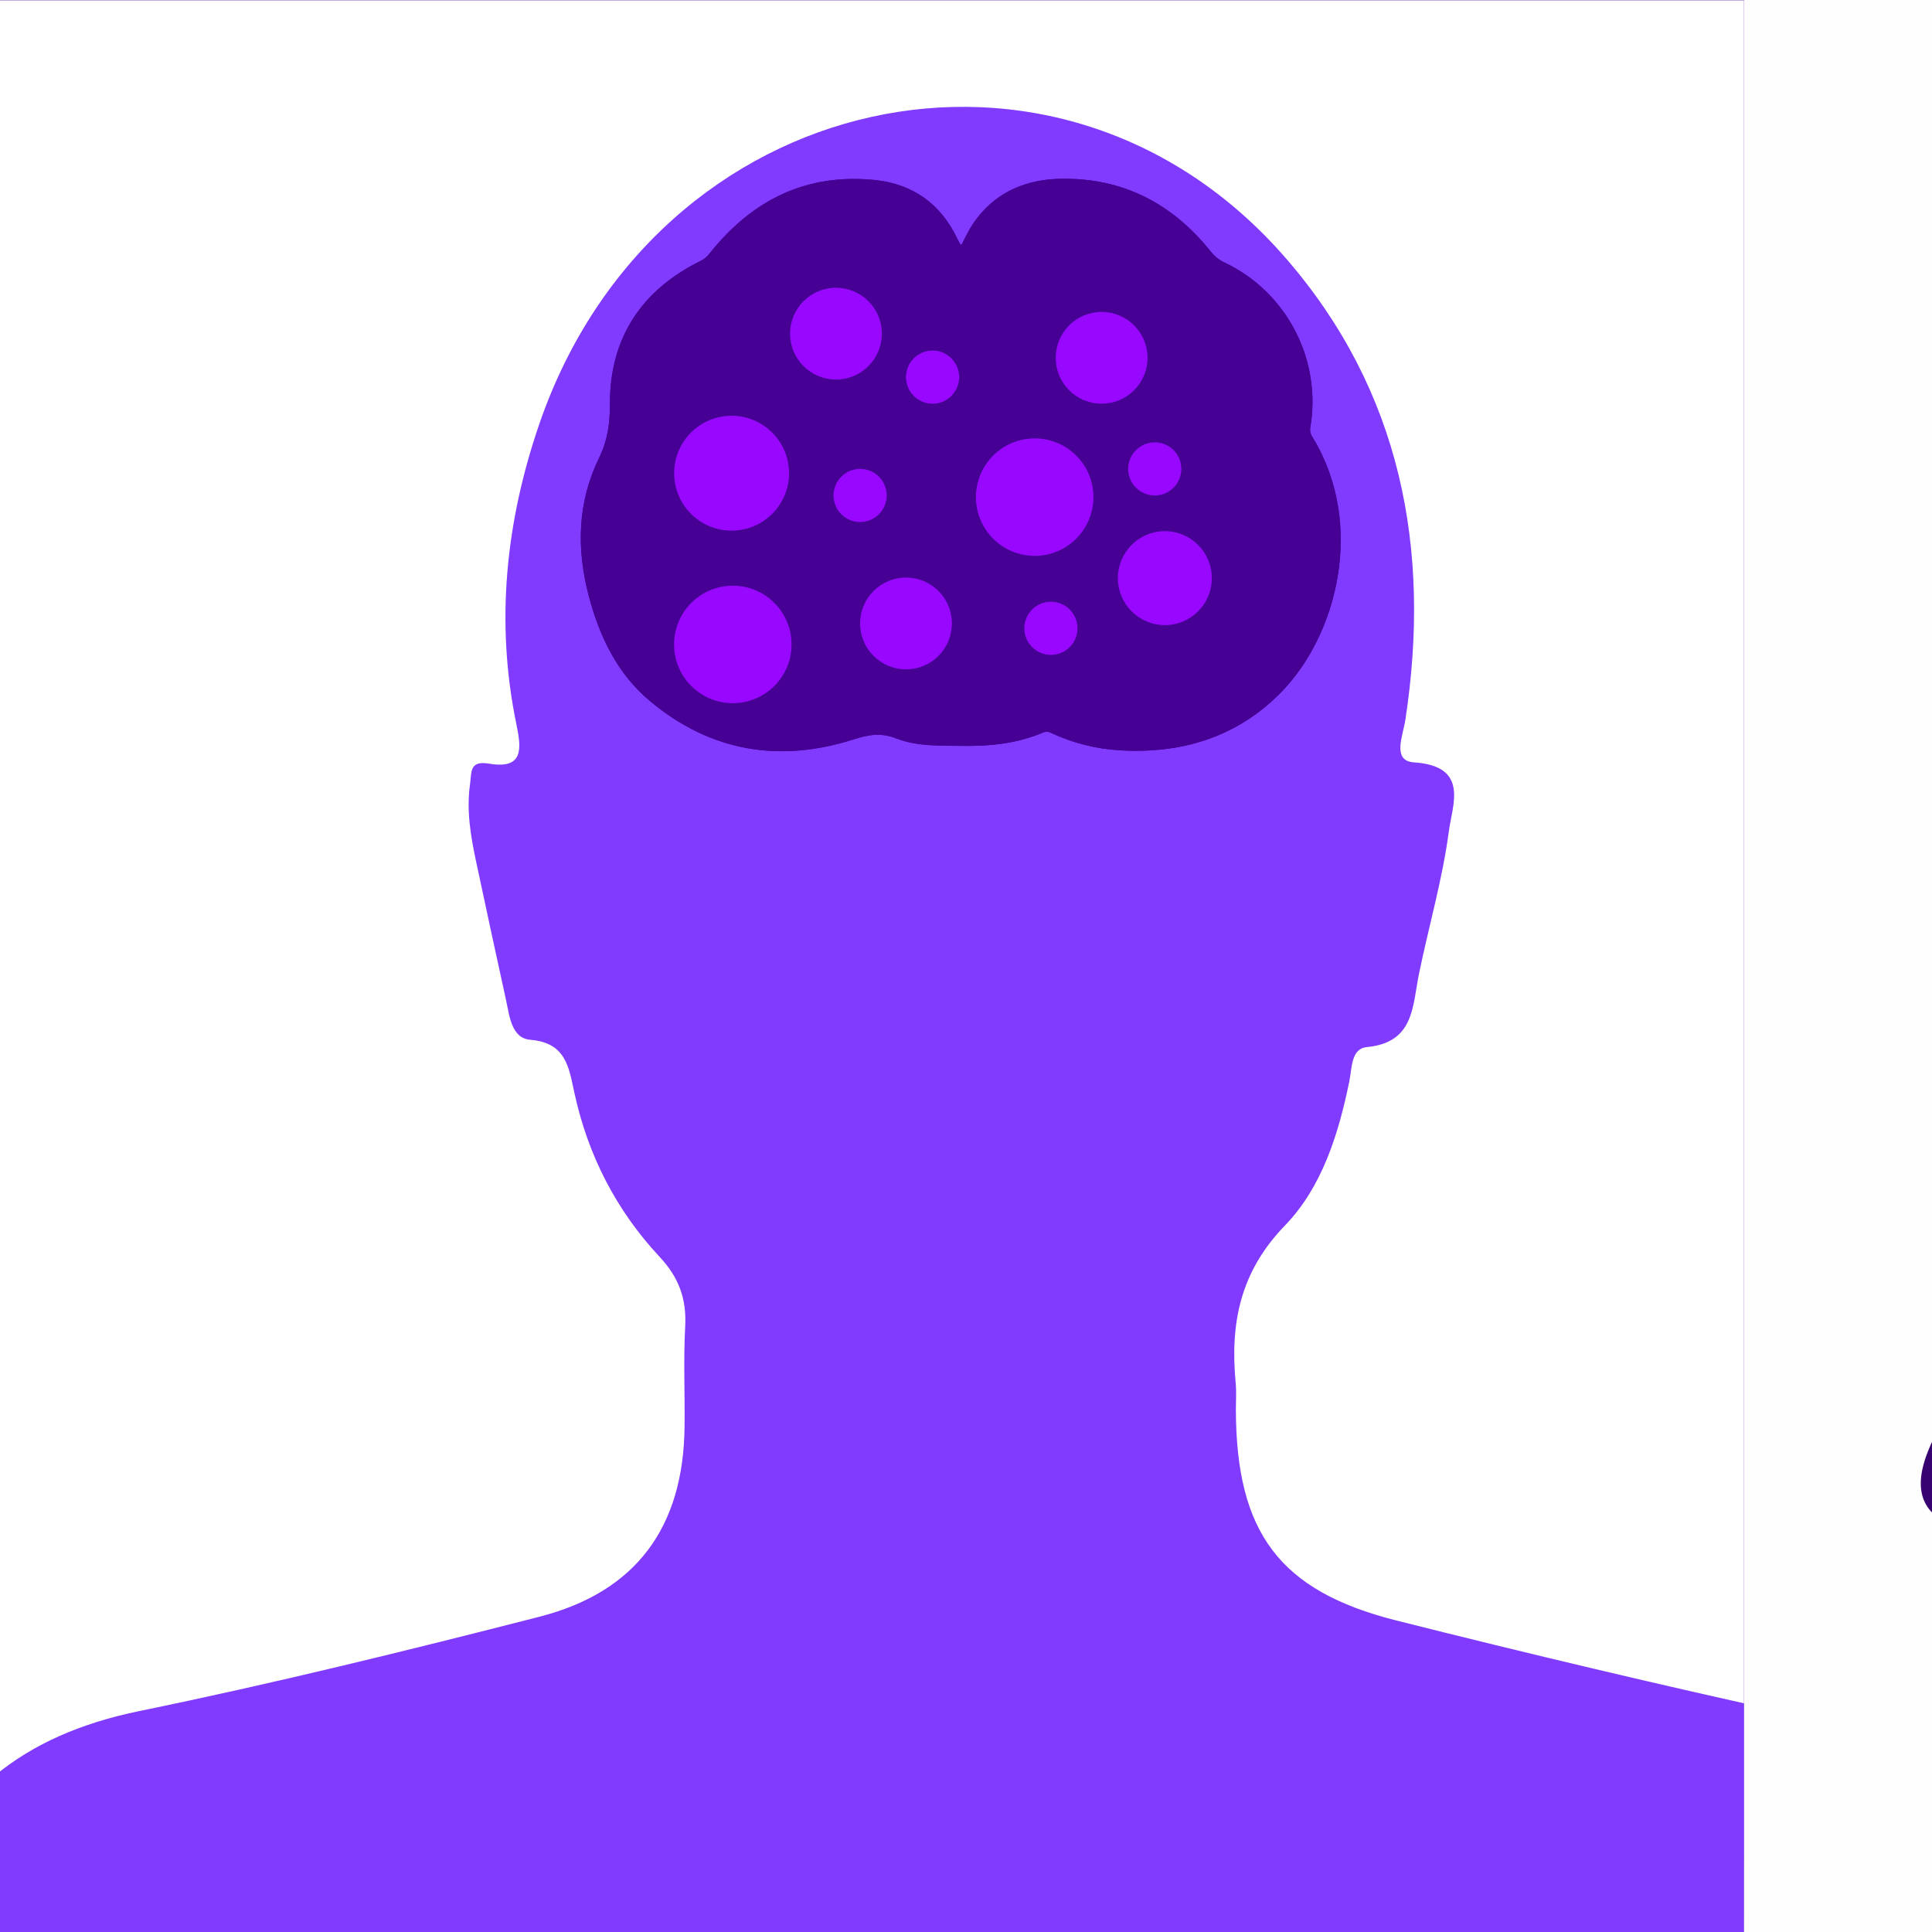 <?xml version="1.0" encoding="UTF-8"?><svg id="Layer_1" xmlns="http://www.w3.org/2000/svg" viewBox="0 0 800 800"><rect x="0" y="0" width="800" height="800" fill="#808080" stroke="none"/><defs><style>.cls-1{fill:#9808ff;}.cls-1,.cls-2,.cls-3,.cls-4,.cls-5,.cls-6{stroke-width:0px;}.cls-2{fill:#390271;}.cls-3{fill:#460093;}.cls-4{fill:#803bff;}.cls-5{fill:#fff;}.cls-6{fill:#fefefe;}</style></defs><rect class="cls-4" x="-2.18" y=".16" width="800" height="800"/><path class="cls-5" d="m57.76,708.5c55.53-11.4,110.65-24.97,165.58-39.04,40.19-10.3,59.65-37.18,60.12-78.56.16-13.88-.48-27.79.26-41.63.61-11.44-2.6-20.29-10.59-28.84-17.97-19.23-29.72-42.16-35.3-67.97-2.31-10.67-3.49-20.68-18.25-21.91-7.83-.65-8.6-9.87-10.08-16.61-4.18-19.07-8.32-38.16-12.37-57.26-2.23-10.5-4.04-21-2.51-31.88.72-5.07-.35-9.97,7.89-8.59,14.3,2.4,13.45-6.07,11.33-16.25-8.81-42.48-4.39-84.24,9.63-124.84C271.46,36.22,438.66-1.11,532.42,106.91c47.6,54.82,60.38,120.46,49.49,191.3-1.02,6.61-5.61,16.86,3.59,17.47,23.03,1.53,15.88,17.55,14.44,28.52-2.63,19.92-8.36,39.41-12.39,59.17-2.73,13.36-1.92,28.33-21.57,30.21-6.59.63-6.13,8.7-7.24,14.11-4.48,21.94-11.36,43.96-26.67,59.76-18.66,19.28-22.74,40.64-20.4,65.26.36,3.75.06,7.56.08,11.35.21,50.43,17.98,74.73,66.37,86.93,54.99,13.85,110.19,26.94,165.58,39.09,21.84,4.79,39.79,13.07,54.12,24.95V.16H-2.18v735.12c15.67-13,35.57-21.78,59.94-26.78Z"/><g id="xJBaEw.tif"><path class="cls-3" d="m398.19,101.31c-.35-.04-.52-.02-.54-.07-.45-.84-.91-1.68-1.33-2.54-6.85-14.28-18.32-22.5-33.86-24.13-28.43-2.97-50.96,8.18-68.5,30.23-1.09,1.37-2.21,2.43-3.82,3.22-24.62,12.15-37.68,31.96-37.6,59.44.02,8.05-.96,14.96-4.55,22.31-8.88,18.2-9.32,37.51-4.22,56.91,4.42,16.82,11.77,32.26,25.36,43.62,25.05,20.94,53.59,25.69,84.41,15.85,6.15-1.96,11.24-2.83,17.47-.41,8.84,3.44,18.4,2.99,27.83,3.12,11.37.16,22.37-1.01,32.89-5.46,1.16-.49,2.15-.55,3.33,0,9.09,4.29,18.69,6.71,28.69,7.3,25.43,1.49,48.19-5.35,66.35-23.65,23.71-23.89,35.31-70,13.49-105.83-.78-1.28-1.32-2.44-1.03-4.14,4.82-28.2-9.8-56.27-35.69-68.46-2.43-1.14-4.14-2.72-5.78-4.76-15.8-19.69-36.23-30.21-61.64-29.83-13.92.21-26.14,4.93-34.98,16.43-2.59,3.37-4.46,7.16-6.29,10.86Z"/><path class="cls-3" d="m398.19,101.31c1.82-3.71,3.7-7.49,6.29-10.86,8.84-11.5,21.06-16.23,34.98-16.43,25.41-.38,45.83,10.14,61.64,29.83,1.64,2.04,3.35,3.62,5.78,4.76,25.89,12.19,40.51,40.27,35.69,68.46-.29,1.7.25,2.86,1.03,4.14,21.82,35.84,10.22,81.95-13.49,105.83-18.16,18.3-40.92,25.14-66.35,23.65-10-.59-19.61-3.01-28.69-7.3-1.18-.56-2.17-.49-3.33,0-10.53,4.45-21.52,5.62-32.89,5.46-9.44-.13-18.99.32-27.83-3.12-6.24-2.43-11.33-1.56-17.47.41-30.82,9.84-59.36,5.09-84.41-15.85-13.59-11.36-20.94-26.8-25.36-43.62-5.1-19.4-4.66-38.71,4.22-56.91,3.59-7.36,4.57-14.26,4.55-22.31-.08-27.48,12.99-47.29,37.6-59.44,1.61-.79,2.73-1.85,3.82-3.22,17.54-22.05,40.07-33.21,68.5-30.23,15.55,1.63,27.01,9.85,33.86,24.13.41.86.87,1.7,1.33,2.54.03.05.2.03.54.07Zm-136.28,162.27c.1.3.2.59.3.89.06.4,0,.87.19,1.19,6.36,10.63,14.7,19.28,25.56,25.38,6.56,3.68,13.59,6.14,20.92,7.75,1.8.4,3.57.65,2.2-2.4-1.8-4-3.21-8.45-2.71-12.69.67-5.79-.27-10.27-5.11-13.88-1.76-1.31-1.42-3.6.05-5.15,1.65-1.74,3.72-1.28,5.06.37,3.59,4.42,8.21,6.53,13.77,6.92,1.85.13,3.05,1.18,3.17,3,.13,1.91-.94,3.24-2.79,3.8-1.37.41-2.73.18-4.09-.24-2.14-.66-3.15.6-3.08,2.41.25,6.1,1.15,12.09,4.38,17.46.7,1.17,1.6,1.83,3.08,1.89,12.72.53,24.84-1.82,36.13-7.77,2.12-1.11,3.7-1.31,5.91-.28,7.88,3.68,16.13,5.99,24.94,6.08,2.42.03,3.12-.72,3.08-3.09-.13-8.44-.07-16.88-.08-25.32,0-1.1,0-2.19,0-3.66-2.09,1.65-3.61,2.97-5.24,4.12-6.87,4.83-14.51,7.39-22.89,8.23-2.75.27-4.43-.21-5.1-2.84-.54-2.14,1.45-4.15,4.42-4.32,6.9-.39,13.25-2.53,18.8-6.47,5.9-4.18,10.3-9.32,10.09-17.42-.32-12.28-.16-24.57-.06-36.85.02-2.52-.83-3.21-3.19-2.78-9.64,1.78-18.17-.51-25.41-7.19-1.21-1.12-1.75-1.59-2.4.59-2.86,9.55-7.95,17.61-16.19,23.51-2.66,1.9-4.31,1.99-5.95-.26-1.74-2.39-.22-4.05,1.58-5.31,7.23-5.08,11.35-12.24,14.01-20.44.58-1.78.19-2.55-1.82-2.57-10.87-.08-17.53-6.05-21.57-15.6-.29-.68-.46-1.58-.98-1.97-3.72-2.75-7.51-5.39-11.28-8.07-.08-.13-.11-.27-.07-.42,0-.72-.43-.88-1.04-.82-8.34-10.01-11.37-21.51-9.61-34.33.14-1-.09-1.68-.81-2.23-5.04-3.82-8.78-8.66-11.36-14.41-.41-.91-.82-1.29-1.92-.8-9.92,4.45-17.71,11.35-23.66,20.4-.41.63-.92,1.63.39,1.55,2.99-.16,5.86,1.36,8.87.55,2.3,2.77,7.07,3.5,9.7,1.56,1.19-.88,2.5-1.62,3.78-2.37,2.12-1.22,3.87-.35,4.86,1.48.94,1.73.54,3.53-1.33,4.71-.99.62-2.07,1.14-2.93,1.91-2.78,2.46-4.73,5.36-5.09,9.25-.22,2.33-1.49,4.03-4.23,3.71-2.59-.3-2.83-2.18-2.74-4.24.04-.96-.21-2.12.24-2.83,2.1-3.31-.23-4.13-2.61-4.96-1.5-.52-3.02-1.08-4.67-.78-1.92-.94-4-.37-5.99-.63-2.26-.29-3.17.74-3.79,2.82-1.38,4.63-2.36,9.32-2.6,14.12-.57,11.06,1.53,21.1,11.53,27.82,1.11-.09.93-.71.59-1.41-.1-.1-.15-.23-.14-.38,1.29-.26,1.44-1.47,1.9-2.38,3.27-6.5,7.59-12.05,13.89-15.93,2.28-1.41,5-1.43,5.97.36,1.24,2.3.37,4.17-1.71,5.44-8.94,5.48-13.14,13.72-14.7,23.85-2.02,13.07,4.97,25.42,17.74,29.07,3.52,1,3.77.98,3.59-2.6-.35-6.88.5-13.61,4.67-19.17,2.64-3.51,3.77-6.43,1.52-10.48-1.12-2.02-.3-4.11,2.1-4.85,2.31-.71,3.95.21,4.55,2.68.86,3.48,2.88,6.15,5.82,8.12,1.06.71,2.22,1.24,3.16,2.15,1.38,1.33,1.59,2.76.53,4.3-1.02,1.48-2.46,1.96-4.18,1.29-.79-.31-1.66-.6-2.28-1.14-2.45-2.13-3.8-.84-5.17,1.35-7.47,11.91-4.29,30.44,13.18,37.46,13.06,5.25,25.24,2.41,36.77-4.99,2.97-1.9,3.75-3.86,2.2-6.99-.5-1-.56-2.26-.65-3.42-.15-2.02.01-3.98,2.61-4.35,2.72-.39,3.99,1.23,4.35,3.59.27,1.71.76,3.31,1.42,4.89,1.37,3.27,3.77,5.61,6.63,7.61,2.11,1.47,2.44,3.72,1.06,5.61-1.43,1.97-3.54,1.55-5.38.12-.84-.65-1.81-1.18-2.54-1.94-1.56-1.61-2.82-1.55-4.66-.16-5.68,4.29-12.05,7.03-19.04,8.66-17.27,4.02-35-3.12-43.4-17.63-.72-1.24-1.53-1.74-2.96-1.95-4.34-.63-8.58-1.78-12.39-4.03-1.96-1.16-2.94-.61-4.12,1.11-4.61,6.73-5.63,14.09-4.11,21.91.44,2.29,1.29,4.5,2.01,6.73.71,2.21.04,3.94-2.07,4.67-1.88.65-3.75-.07-4.49-2.01-4.7-12.34-4.85-24.36,3.05-35.62,2.38-3.4,2.49-3.32-1.38-4.86.06-.97-.17-1.79-.72-2.67-4.16-6.65-5.65-13.94-4.84-21.69.18-1.71-.09-2.73-1.61-3.67-3.63-2.27-6.83-5.13-9.33-8.61-1.27-1.77-1.7-1.21-2.49.28-4.2,7.89-6.8,16.27-7.67,25.16-.21,2.13-.98,4.3-.06,6.67,2.22-1.37,4.7-1.76,6.57-3.4,1.28.59,2.46-.04,3.7-.21,2.17-.3,4.48-.33,4.98,2.49.47,2.67-.9,4.02-3.62,4.5-2.16.38-4.66.41-6.04,2.7-4.16.35-5.93,2.41-5.23,6.35.63,3.56,1.2,7.16,2.19,10.64,1.85,6.52,3.83,13.02,7.63,18.76l-.04-.1Zm214.91-93.61c-.34.4-.67.79-1.01,1.19-2.31.72-3.5,2.99-5.6,4.02-3.44,1.69-5.79,4.15-7.47,7.81-3.01,6.55-7.97,11.13-15.37,12.83-2.35.54-5.91-1.02-6.85,1.62-.82,2.3,1.46,4.94,2.35,7.44.11.3.29.57.43.86,2.66,5.61,6.63,10.11,11.54,13.88,1.86,1.43,2.89,3.39.94,5.47-1.67,1.79-3.34,1.4-5.32-.08-7.69-5.73-13.03-13.06-16.04-22.14-1.12-3.39-1.15-3.36-4.02-.99-6.92,5.73-14.9,7.63-23.66,6.17-2.5-.42-3.2.17-3.18,2.65.09,13.89.06,27.79.04,41.68,0,1.43.41,2.59,1.2,3.85,5.06,8.14,12.58,12.51,21.71,14.49,2.28.49,4.6.78,6.89,1.22,2.2.42,3.04,2.06,2.73,4.01-.32,2.05-1.93,3.15-3.99,2.91-9.56-1.13-18.56-3.77-26.12-10.09-.55-.46-1-1.37-1.82-1.03-1.01.43-.56,1.51-.56,2.29-.02,8.44.1,16.89-.04,25.33-.04,2.55.92,3.03,3.2,2.94,8.77-.33,17.03-2.53,24.86-6.42,1.49-.74,2.76-.74,4.22.07,11.39,6.33,23.65,8.82,36.6,8.34,1.54-.06,2.54-.49,3.38-1.87,2.62-4.29,4.06-8.88,4.22-13.9.05-1.67.93-3.35,0-5.01-1.33-2.36-3.2-.43-4.81-.56-2.24-.18-4.48-.63-4.74-3.32-.25-2.51,1.53-3.6,3.79-3.8,5.26-.46,9.56-2.61,12.97-6.7,1.37-1.64,3.38-2.25,5.08-.59,1.78,1.74,1.65,3.85-.09,5.69-1.25,1.32-2.52,2.63-3.88,3.82-1.08.95-1.53,2.03-1.27,3.4,1.24,6.39-.28,12.45-2.15,18.48-.27.88-1.37,1.81-.7,2.61.72.86,2.02.39,3.04.15,14.1-3.32,26.63-9.53,36.58-20.29,4.91-5.32,9.11-11.18,11.91-17.93,3.56-7.74,6.26-15.75,7.57-24.19q.92-5.89-4.5-8.67c-2.33-1.33-4.79-2.23-7.48-2.62-2.15-.31-2.96-1.83-2.7-3.98.25-2.08,1.44-2.81,3.45-2.98,1.83-.16,3.5,1.14,5.33.37,1.92,1.72,4.42,2.2,6.93,3.5-.18-11.69-2.98-22.26-8.24-32.22-.74-1.4-1.29-1.33-2.18-.08-2.52,3.51-5.74,6.34-9.34,8.64-1.66,1.07-1.89,2.14-1.74,3.92.68,8.08-.77,15.68-5.58,22.42-.86,1.94-4.18,3.02-1.86,6.04,8.39,10.9,7.99,22.87,4.03,35.19-.69,2.14-2.15,3.98-4.75,3.16-2.69-.85-3.06-2.98-2.09-5.45.31-.79.56-1.61.81-2.43,2.75-9.14,2.23-17.84-3.34-25.93-.93-1.35-1.49-1.88-3.25-.95-4.25,2.23-8.74,3.99-13.61,4.33-1.32.09-1.76.92-2.36,1.82-3.25,4.91-6.93,9.47-12.06,12.51-15.84,9.4-31.59,8.01-46.86-1.21-4-2.42-7.14-5.13-10.83-.09-.06.08-.18.11-.27.17-1.85,1.2-3.87,1.41-5.12-.48-1.19-1.8-.98-3.78,1.07-5.3,4.54-3.37,7.62-7.62,8.2-13.5.2-2,1.87-3.01,3.99-2.86,2.15.15,2.94,1.48,2.9,3.46-.03,1.27-.03,2.53-.41,3.8-1.61,5.38-1.58,5.39,3.37,8.36.73.44,1.43.93,2.17,1.36,12.31,7.22,28.9,7.47,40.63-1.55,9.54-7.34,12.07-22.99,6.46-31.7-2.52-3.91-2.36-4.01-6.56-2.29-.3.12-.59.24-.9.34-2.16.69-3.98.51-5.12-1.81-1.15-2.33.5-3.63,1.99-4.4,4.2-2.17,6.56-5.63,7.97-9.94.72-2.22,2.43-2.6,4.37-2.01,1.89.57,2.76,2.01,2.24,3.99-.43,1.64-.92,3.29-1.59,4.84-.37.85-.64,1.32.09,2.21,5.72,7.01,8.25,15.06,7.47,24.11-.18,2.13.39,2.83,2.73,2.25,10.97-2.72,18.97-12.42,19-23.99.03-12.26-4.34-22.47-15.11-29.27-2.08-1.31-3.01-3.24-1.63-5.44,1.44-2.29,3.52-1.91,5.57-.64,5.66,3.52,9.99,8.25,13.19,14.08.95,1.73,1.21,3.85,2.89,5.17-.02,1.34.63,1.1,1.35.54,3.3-2.58,6.25-5.48,7.96-9.4,3.79-8.7,3.51-17.71,1.43-26.65-2.23-9.62-.67-8.31-10.78-7.84-2.61.39-5.5.43-7.45,2.3-1.82,1.74.37,3.98.18,6.07-.2,2.17.14,4.5-2.88,4.78-2.89.27-3.87-1.62-4.23-4.1-.63-4.37-2.86-7.78-6.63-10.02-2.3-1.37-3.79-2.87-2.39-5.62,1.12-2.2,3.49-2.81,5.91-.49,3.85,3.71,7.47,3.26,11.51.91.36-.21.74-.4,1.11-.59,3.1-.35,6.2-.7,9.67-1.1-6.13-9.88-14.15-16.92-24.23-21.68-1.69-.8-1.95.29-2.46,1.38-2.39,5.09-5.72,9.52-10.12,13-1.47,1.16-1.82,2.17-1.63,3.99,1.05,10.37-.52,20.18-6.57,28.97-1.19,1.72-3.08,2.91-3.74,5.02,0,0,.08-.06.08-.06Zm-71.22-55.16c0,.43-.7,1.66.53.93,4.88-2.89,10.21-3.77,15.69-3.4,3.12.21,4.47-1.02,5.52-3.74,2.1-5.45,6.16-9.02,11.59-11.17,2.38-.94,4.14-.26,4.95,1.93.79,2.15.03,3.82-2.43,4.73-3.06,1.14-5.44,3.23-7.21,6.06-1.33,2.13-.99,3.19,1.51,3.78,3.52.84,6.89,2.14,10.04,3.98,1.94,1.13,2.33,2.77,1.33,4.61-1.01,1.85-2.65,2.33-4.63,1.44-1.26-.57-2.55-1.1-3.84-1.6-9.59-3.73-19.28-4.54-28.97-.56-2.66,1.09-5.81,2.23-5.93,5.89-.3,9.28-.34,18.56-.72,27.83-.12,2.93,1.09,2.92,3.14,2.19,4.18-1.5,8.54-2.36,12.88-1.64,3.89.65,7,.91,8.99-3.43.86-1.88,3.24-1.76,4.86-.85,1.64.92,2.29,3.03,1.16,4.47-3.03,3.89-3.74,8.2-3.55,12.92.08,1.92-1.31,3.11-3.25,3.3-1.9.19-3.03-1.01-3.56-2.62-.43-1.3-.65-2.72-.65-4.08,0-1.65-.71-2.03-2.24-2.35-5.26-1.13-10.14.09-14.98,1.93-1.57.6-2.29,1.57-2.27,3.37.08,9.62.07,19.24.02,28.85,0,1.85.44,2.79,2.5,3.3,9.42,2.33,18.92-1.42,24.87-10.33,1.54-2.31,2.73-3.39,5.85-2.3,4.98,1.74,9.95,1.38,14.57-1.97,7.36-5.34,10.44-19.68,6.16-29.3-2.23-5.01-6.01-8.43-10.34-11.48-1.97-1.38-2.36-3.32-.94-5.29,1.25-1.74,2.94-1.88,4.77-.7,9.65,6.18,14.99,14.88,15.53,26.41.04.81-.43,1.94.45,2.35,1.1.51,1.63-.74,2.28-1.34,8.12-7.54,11.55-16.94,10.7-27.9-.58-7.59-2.74-14.64-7.78-20.57-1.63-1.92-3.27-3.44-5.9-1.34-1.71,1.36-3.48.98-4.72-.78-1.22-1.72-1.04-3.42.68-4.8,2.7-2.17,4.72-4.66,4.14-8.43.47-2.35,1.9-3.64,4.29-3.26,2.43.39,3.25,2.17,3.02,4.49-.08.85-.03,1.75-.3,2.53-.58,1.67-.09,2.73,1.25,3.86,2.78,2.35,5.09,5.16,6.83,8.39,1.13,2.1,2.2,4.22,3.37,6.49,3.69-3.32,6.17-7.08,8.03-11.34.79-1.81.58-3.16-.68-4.66-14.59-17.4-32.98-26.33-55.89-24.72-9.78.69-18.19,4.57-23.93,12.93-3.52,5.12-6.17,10.65-6.78,16.97Zm-16.4-.2c.26.18.5.42.79.54.9.36.48-.33.42-.61-2.53-11.88-8.93-24.58-24.04-28.39-23.35-5.88-49.25,5.54-63.37,24.32-.62.82-.95,1.59-.55,2.64,1.63,4.23,3.85,8.06,7.16,11.23,1.28,1.23,1.79.96,2.4-.63,1.61-4.24,3.95-8.12,7.3-11.15,2.49-2.26,3.89-4.38,2.85-7.9-.67-2.28.33-4.33,2.95-4.79,2.43-.43,3.82.9,4.29,3.25-.36,3.26.98,5.85,3.42,7.83,1.86,1.51,3.17,3.19,1.52,5.39-1.64,2.2-3.85,2.08-5.84.31-1.7-1.51-2.55-.68-3.82.74-4.94,5.51-7.5,11.86-8.5,19.21-1.62,11.89,1.61,21.87,10.2,30.17.67.65,1.32,1.88,2.23,1.57,1.26-.43.58-1.87.65-2.85.85-11.3,5.92-20.03,15.59-26.04,1.89-1.17,3.52-.8,4.83.76,1.45,1.72.75,3.43-.54,4.89-.55.62-1.35,1.03-2.05,1.51-7.81,5.36-11.32,12.89-10.75,22.21.68,11.22,7.88,24.59,23.87,19.1,1.91-.66,2.8,0,3.85,1.57,6.13,9.14,14.3,13.74,25.63,11.35,2.21-.47,3.1-1.4,3.09-3.61-.05-9.3-.08-18.59.01-27.89.02-2.04-.8-3.09-2.56-3.9-4.27-1.95-8.73-2.67-13.37-2.48-4.04.17-4.47.62-4.58,4.7-.09,3.21-1.46,5.04-3.78,4.83-3.02-.27-3.45-2.42-3.25-4.87.29-3.51-.16-6.89-2.36-9.72-1.55-1.99-2.5-3.88-.4-5.88,1.67-1.59,4.42-.87,6.1,2,1.43,2.44,3.31,2.84,5.63,2.41,5.39-1,10.6-.15,15.73,1.37,2.32.69,2.92.07,2.83-2.29-.32-8.95-.46-17.91-.72-26.87-.06-2.25-.98-3.91-2.99-5.27-4.05-2.75-8.61-3.69-13.27-4.03-7.69-.56-15.06.98-22,4.39-1.6.79-3.07.89-4.47-.28-1.27-1.07-1.04-2.56-.73-3.88.38-1.62,1.99-2.12,3.3-2.76,2.79-1.34,5.7-2.38,8.75-2.96,1.74-.33,1.91-1.04,1.21-2.64-1.51-3.45-4.03-5.82-7.43-7.09-2.43-.91-3.32-2.49-2.57-4.67.83-2.42,2.72-2.9,5.19-1.99,6.06,2.23,9.68,6.72,12.1,12.44.38.91.35,2.44,1.8,2.29,6.28-.64,12.19,1.32,18.23,2.39Z"/><path class="cls-3" d="m319.59,170.61c3.77,2.68,7.56,5.32,11.28,8.07.53.39.7,1.29.98,1.97,4.04,9.56,10.7,15.53,21.57,15.6,2.01.01,2.4.79,1.82,2.57-2.66,8.2-6.77,15.36-14.01,20.44-1.8,1.26-3.32,2.92-1.58,5.31,1.64,2.26,3.3,2.17,5.95.26,8.24-5.9,13.33-13.97,16.19-23.51.65-2.18,1.19-1.71,2.4-.59,7.25,6.68,15.78,8.97,25.41,7.19,2.36-.44,3.21.25,3.19,2.78-.1,12.28-.26,24.58.06,36.85.21,8.1-4.19,13.23-10.09,17.42-5.55,3.94-11.9,6.08-18.8,6.47-2.97.17-4.96,2.18-4.42,4.32.67,2.62,2.34,3.11,5.1,2.84,8.37-.83,16.01-3.4,22.89-8.23,1.64-1.15,3.16-2.47,5.24-4.12,0,1.47,0,2.57,0,3.66.01,8.44-.05,16.88.08,25.32.04,2.37-.66,3.12-3.08,3.09-8.81-.09-17.05-2.4-24.94-6.08-2.21-1.03-3.8-.84-5.91.28-11.29,5.95-23.41,8.3-36.13,7.77-1.48-.06-2.38-.72-3.08-1.89-3.23-5.38-4.13-11.36-4.38-17.46-.08-1.81.94-3.08,3.08-2.41,1.36.42,2.72.65,4.09.24,1.86-.55,2.92-1.88,2.79-3.8-.12-1.82-1.32-2.87-3.17-3-5.56-.39-10.18-2.5-13.77-6.92-1.34-1.65-3.4-2.11-5.06-.37-1.47,1.55-1.81,3.84-.05,5.15,4.84,3.6,5.78,8.09,5.11,13.88-.49,4.24.92,8.68,2.71,12.69,1.37,3.05-.4,2.8-2.2,2.4-7.32-1.62-14.36-4.07-20.92-7.75-10.86-6.1-19.2-14.75-25.56-25.38-.19-.32-.14-.79-.19-1.19-.1-.3-.2-.59-.3-.89,0,0,.04.1.04.1-.95-3.59-2.04-7.15-2.81-10.78-1.74-8.23-2.95-16.52-1.77-24.97,1.38-2.3,3.87-2.32,6.04-2.7,2.71-.48,4.09-1.83,3.62-4.5-.5-2.82-2.81-2.79-4.98-2.49-1.24.17-2.42.8-3.7.21.51-5.25,2.29-10.14,4.4-14.92.52-1.18.73-3.32,2.44-2.6,1.49.63,3.83,1.16,3.63,3.83-.65,8.92,3.34,15.81,9.68,21.63,3.87,1.53,3.76,1.46,1.38,4.86-7.89,11.26-7.74,23.28-3.05,35.62.74,1.94,2.6,2.66,4.49,2.01,2.11-.73,2.78-2.47,2.07-4.67-.72-2.23-1.56-4.45-2.01-6.73-1.52-7.82-.5-15.18,4.11-21.91,1.18-1.73,2.16-2.27,4.12-1.11,3.81,2.25,8.05,3.4,12.39,4.03,1.43.21,2.25.71,2.96,1.95,8.4,14.51,26.13,21.65,43.4,17.63,6.99-1.63,13.37-4.37,19.04-8.66,1.85-1.4,3.1-1.45,4.66.16.73.76,1.7,1.28,2.54,1.94,1.84,1.43,3.95,1.85,5.38-.12,1.38-1.9,1.05-4.14-1.06-5.61-2.86-1.99-5.27-4.33-6.63-7.61-.66-1.58-1.16-3.18-1.42-4.89-.37-2.36-1.63-3.98-4.35-3.59-2.6.37-2.76,2.33-2.61,4.35.09,1.16.16,2.42.65,3.42,1.55,3.12.76,5.08-2.2,6.99-11.53,7.4-23.7,10.24-36.77,4.99-17.47-7.02-20.65-25.54-13.18-37.46,1.37-2.19,2.72-3.48,5.17-1.35.62.54,1.49.83,2.28,1.14,1.71.67,3.16.18,4.18-1.29,1.06-1.53.85-2.97-.53-4.3-.95-.91-2.1-1.44-3.16-2.15-2.94-1.96-4.97-4.64-5.82-8.12-.61-2.46-2.24-3.39-4.55-2.68-2.41.74-3.22,2.83-2.1,4.85,2.25,4.05,1.11,6.97-1.52,10.48-4.17,5.56-5.02,12.29-4.67,19.17.18,3.57-.07,3.6-3.59,2.6-12.78-3.64-19.76-16-17.74-29.07,1.57-10.13,5.76-18.38,14.7-23.85,2.08-1.27,2.95-3.14,1.71-5.44-.97-1.8-3.69-1.77-5.97-.36-6.29,3.88-10.62,9.42-13.89,15.93-.46.91-.6,2.12-1.9,2.38-1.15-.93-1.35-2.31-1.72-3.62-3.74-13.16-4-26.12,2.12-38.74,1.65-.3,3.17.26,4.67.78,2.37.82,4.7,1.65,2.61,4.96-.45.71-.2,1.87-.24,2.83-.09,2.06.15,3.94,2.74,4.24,2.75.32,4.02-1.38,4.23-3.71.36-3.89,2.31-6.79,5.09-9.25.86-.76,1.94-1.29,2.93-1.91,1.87-1.17,2.27-2.97,1.33-4.71-1-1.83-2.74-2.71-4.86-1.48-1.29.74-2.59,1.48-3.78,2.37-2.62,1.94-7.4,1.22-9.7-1.56,2.37-5.02,6.81-7.85,11.25-10.7,1.8-1.16,3.09-.87,4.32.84,1.75,2.44,3.97,4.5,6.54,5.99,1.67.97,2.09,2.1,1.97,3.86-.42,6.37.23,12.62,3.42,18.27,2.56,4.53,5.51,8.84,10.6,11,.61-.06,1.05.1,1.04.82-.04.16-.02.3.07.42Z"/><path class="cls-3" d="m537.46,218.42c-1.83.77-3.5-.52-5.33-.37-2.01.17-3.2.9-3.45,2.98-.26,2.15.55,3.66,2.7,3.98,2.69.39,5.15,1.29,7.48,2.62.21,9.68-.47,19.26-2.84,28.69-.33,1.3-1.57,2.72-.22,4.17-2.8,6.75-7,12.61-11.91,17.93-9.94,10.76-22.48,16.97-36.58,20.29-1.02.24-2.32.72-3.04-.15-.67-.8.42-1.73.7-2.61,1.87-6.03,3.39-12.09,2.15-18.48-.27-1.37.18-2.46,1.27-3.4,1.37-1.19,2.64-2.5,3.88-3.82,1.74-1.85,1.87-3.95.09-5.69-1.7-1.66-3.71-1.05-5.08.59-3.41,4.09-7.71,6.24-12.97,6.7-2.26.2-4.04,1.29-3.79,3.8.27,2.68,2.5,3.14,4.74,3.32,1.61.13,3.48-1.81,4.81.56.93,1.66.06,3.34,0,5.01-.16,5.02-1.6,9.61-4.22,13.9-.84,1.38-1.84,1.81-3.38,1.87-12.95.48-25.22-2.01-36.6-8.34-1.45-.81-2.73-.81-4.22-.07-7.83,3.89-16.09,6.08-24.86,6.42-2.27.09-3.24-.39-3.2-2.94.14-8.44.02-16.88.04-25.33,0-.78-.45-1.87.56-2.29.82-.34,1.27.57,1.82,1.03,7.56,6.32,16.57,8.96,26.12,10.09,2.05.24,3.66-.86,3.99-2.91.31-1.95-.53-3.59-2.73-4.01-2.29-.44-4.61-.72-6.89-1.22-9.13-1.98-16.64-6.36-21.71-14.49-.78-1.26-1.2-2.41-1.2-3.85.01-13.89.04-27.79-.04-41.68-.02-2.48.68-3.07,3.18-2.65,8.75,1.46,16.74-.44,23.66-6.17,2.87-2.38,2.89-2.41,4.02.99,3.01,9.08,8.35,16.41,16.04,22.14,1.98,1.48,3.65,1.87,5.32.08,1.95-2.08.92-4.04-.94-5.47-4.91-3.77-8.88-8.27-11.54-13.88-.14-.29-.32-.56-.43-.86-.88-2.5-3.17-5.14-2.35-7.44.94-2.64,4.5-1.08,6.85-1.62,7.41-1.71,12.37-6.28,15.37-12.83,1.68-3.66,4.02-6.12,7.47-7.81,2.09-1.03,3.29-3.3,5.6-4.02.34-.4.67-.79,1.01-1.19,0,0-.08.06-.08.06,3.75-1.84,6.44-4.82,8.88-8.09,4.76-6.4,6.2-13.67,5.75-21.48-.07-1.28-.58-2.78,1.11-3.67,3.07-1.62,5.51-3.97,7.56-6.76.91-1.25,2.02-1.85,3.56-.91,4.84,2.96,9.43,6.18,12.24,11.33-.37.2-.75.38-1.11.59-4.04,2.35-7.66,2.8-11.51-.91-2.41-2.32-4.79-1.71-5.91.49-1.4,2.75.09,4.25,2.39,5.62,3.77,2.24,5.99,5.65,6.63,10.02.36,2.49,1.34,4.37,4.23,4.1,3.02-.28,2.68-2.61,2.88-4.78.19-2.09-2.01-4.34-.18-6.07,1.95-1.86,4.84-1.91,7.45-2.3-.02,1.67.93,3.01,1.46,4.5,4.61,13.13,3.95,26.07-1.41,38.84-1.68-1.32-1.94-3.44-2.89-5.17-3.2-5.84-7.53-10.56-13.19-14.08-2.05-1.28-4.13-1.65-5.57.64-1.38,2.2-.45,4.13,1.63,5.44,10.78,6.8,15.14,17.01,15.11,29.27-.03,11.57-8.03,21.27-19,23.99-2.34.58-2.92-.12-2.73-2.25.78-9.04-1.74-17.09-7.47-24.11-.72-.89-.45-1.36-.09-2.21.67-1.55,1.16-3.2,1.59-4.84.51-1.98-.35-3.41-2.24-3.99-1.93-.59-3.64-.21-4.37,2.01-1.41,4.32-3.78,7.77-7.97,9.94-1.49.77-3.15,2.07-1.99,4.4,1.15,2.32,2.96,2.5,5.12,1.81.3-.1.6-.22.9-.34,4.2-1.72,4.05-1.62,6.56,2.29,5.61,8.71,3.08,24.36-6.46,31.7-11.72,9.02-28.32,8.77-40.63,1.55-.74-.43-1.43-.93-2.17-1.36-4.95-2.97-4.99-2.97-3.37-8.36.38-1.27.38-2.53.41-3.8.04-1.98-.75-3.31-2.9-3.46-2.12-.15-3.79.86-3.99,2.86-.58,5.88-3.66,10.13-8.2,13.5-2.05,1.52-2.27,3.5-1.07,5.3,1.25,1.89,3.28,1.68,5.12.48.09-.06.21-.09.27-.17,3.68-5.04,6.82-2.33,10.83.09,15.27,9.22,31.02,10.61,46.86,1.21,5.13-3.04,8.81-7.6,12.06-12.51.6-.91,1.04-1.73,2.36-1.82,4.87-.34,9.36-2.1,13.61-4.33,1.76-.93,2.32-.4,3.25.95,5.57,8.09,6.09,16.79,3.34,25.93-.25.82-.5,1.64-.81,2.43-.97,2.47-.6,4.6,2.09,5.45,2.6.82,4.06-1.02,4.75-3.16,3.97-12.32,4.37-24.29-4.03-35.19-2.33-3.02,1-4.11,1.86-6.04.94.89,1.58.08,2.14-.48,1.97-1.95,3.71-4.09,4.97-6.6,1.95-3.9,2.82-8.05,2.54-12.35-.17-2.64,1.69-3.3,3.37-3.99,1.96-.8,2.23,1.21,2.73,2.33,2.11,4.77,4.03,9.61,4.4,14.9Z"/><path class="cls-3" d="m389.2,114.61c-6.04-1.07-11.95-3.04-18.23-2.39-1.45.15-1.42-1.38-1.8-2.29-2.42-5.73-6.04-10.21-12.1-12.44-2.48-.91-4.36-.43-5.19,1.99-.75,2.18.15,3.76,2.57,4.67,3.4,1.27,5.92,3.65,7.43,7.09.7,1.6.53,2.31-1.21,2.64-3.05.58-5.96,1.62-8.75,2.96-1.32.64-2.93,1.13-3.3,2.76-.31,1.31-.53,2.81.73,3.88,1.4,1.18,2.86,1.07,4.47.28,6.94-3.41,14.31-4.95,22-4.39,4.66.34,9.22,1.28,13.27,4.03,2.01,1.36,2.93,3.03,2.99,5.27.25,8.96.39,17.92.72,26.87.09,2.36-.51,2.97-2.83,2.29-5.13-1.52-10.35-2.36-15.73-1.37-2.32.43-4.21.02-5.63-2.41-1.68-2.88-4.43-3.6-6.1-2-2.1,2.01-1.15,3.9.4,5.88,2.2,2.83,2.64,6.21,2.36,9.72-.2,2.45.23,4.6,3.25,4.87,2.32.21,3.69-1.62,3.78-4.83.12-4.08.55-4.54,4.58-4.7,4.64-.19,9.11.53,13.37,2.48,1.76.81,2.58,1.85,2.56,3.9-.09,9.29-.06,18.59-.01,27.89.01,2.21-.88,3.14-3.09,3.61-11.33,2.39-19.5-2.21-25.63-11.35-1.05-1.56-1.94-2.22-3.85-1.57-15.99,5.49-23.18-7.88-23.87-19.1-.57-9.32,2.94-16.85,10.75-22.21.7-.48,1.5-.89,2.05-1.51,1.29-1.47,1.98-3.17.54-4.89-1.32-1.57-2.95-1.94-4.83-.76-9.68,6.01-14.75,14.74-15.59,26.04-.07.98.61,2.42-.65,2.85-.92.31-1.56-.92-2.23-1.57-8.59-8.3-11.82-18.28-10.2-30.17,1-7.35,3.57-13.7,8.5-19.21,1.27-1.42,2.12-2.25,3.82-.74,2,1.77,4.2,1.89,5.84-.31,1.65-2.2.34-3.88-1.52-5.39-2.44-1.98-3.78-4.57-3.42-7.83,1.02-.57,2.04-1.15,3.06-1.72,14.97-8.42,30.06-9.76,45.07-.27,5.17,3.26,9.36,7.63,11.68,13.48Z"/><path class="cls-3" d="m466.38,103.13c.58,3.77-1.44,6.27-4.14,8.43-1.72,1.38-1.9,3.08-.68,4.8,1.25,1.76,3.01,2.14,4.72.78,2.64-2.1,4.28-.57,5.9,1.34,5.04,5.93,7.19,12.98,7.78,20.57.85,10.96-2.58,20.36-10.7,27.9-.65.6-1.17,1.85-2.28,1.34-.89-.41-.41-1.54-.45-2.35-.55-11.53-5.88-20.23-15.53-26.41-1.84-1.18-3.52-1.03-4.77.7-1.42,1.97-1.03,3.91.94,5.29,4.33,3.04,8.12,6.47,10.34,11.48,4.29,9.63,1.2,23.97-6.16,29.3-4.62,3.35-9.58,3.72-14.57,1.97-3.12-1.09-4.31,0-5.85,2.3-5.95,8.91-15.45,12.66-24.87,10.33-2.06-.51-2.51-1.45-2.5-3.3.05-9.62.06-19.24-.02-28.85-.02-1.81.71-2.78,2.27-3.37,4.84-1.84,9.71-3.05,14.98-1.93,1.53.33,2.24.7,2.24,2.35,0,1.37.22,2.79.65,4.08.53,1.61,1.67,2.81,3.56,2.62,1.94-.19,3.32-1.38,3.25-3.3-.19-4.72.53-9.04,3.55-12.92,1.13-1.45.47-3.55-1.16-4.47-1.62-.92-4-1.04-4.86.85-1.99,4.34-5.09,4.08-8.99,3.43-4.34-.72-8.71.14-12.88,1.64-2.05.74-3.26.74-3.14-2.19.38-9.27.42-18.56.72-27.83.12-3.66,3.28-4.8,5.93-5.89,9.69-3.98,19.38-3.17,28.97.56,1.29.5,2.58,1.03,3.84,1.6,1.99.89,3.63.41,4.63-1.44,1-1.84.61-3.47-1.33-4.61-3.15-1.84-6.52-3.14-10.04-3.98-2.5-.6-2.84-1.65-1.51-3.78,1.77-2.83,4.15-4.92,7.21-6.06,2.46-.91,3.22-2.59,2.43-4.73-.81-2.19-2.57-2.87-4.95-1.93-5.42,2.15-9.48,5.72-11.59,11.17-1.05,2.72-2.39,3.95-5.52,3.74-5.48-.37-10.81.51-15.69,3.4-1.23.73-.52-.5-.53-.93,1.19-1.63,2.36-3.27,3.57-4.88,9.47-12.62,22.24-16.79,37.49-14.69,7.24,1,13.56,4.22,19.72,7.88Z"/><path class="cls-3" d="m389.2,114.61c-2.32-5.85-6.51-10.22-11.68-13.48-15.01-9.49-30.09-8.15-45.07.27-1.02.57-2.04,1.15-3.06,1.72-.47-2.35-1.86-3.67-4.29-3.25-2.62.46-3.63,2.51-2.95,4.79,1.04,3.52-.36,5.64-2.85,7.9-3.35,3.03-5.69,6.91-7.3,11.15-.6,1.59-1.12,1.85-2.4.63-3.31-3.17-5.53-7-7.16-11.23-.4-1.04-.07-1.82.55-2.64,14.12-18.77,40.02-30.19,63.37-24.32,15.11,3.8,21.51,16.51,24.04,28.39.06.28.48.97-.42.61-.29-.12-.53-.35-.79-.54Z"/><path class="cls-3" d="m466.38,103.13c-6.16-3.66-12.49-6.88-19.72-7.88-15.25-2.1-28.02,2.07-37.49,14.69-1.21,1.61-2.38,3.25-3.57,4.88.61-6.32,3.26-11.85,6.78-16.97,5.74-8.36,14.15-12.24,23.93-12.93,22.91-1.61,41.3,7.32,55.89,24.72,1.26,1.5,1.46,2.84.68,4.66-1.85,4.26-4.34,8.02-8.03,11.34-1.18-2.27-2.24-4.4-3.37-6.49-1.74-3.23-4.05-6.04-6.83-8.39-1.33-1.13-1.83-2.19-1.25-3.86.27-.78.22-1.68.3-2.53.22-2.33-.59-4.1-3.02-4.49-2.4-.39-3.82.9-4.29,3.26Z"/><path class="cls-3" d="m515.83,140.45c-2.81-5.15-7.4-8.37-12.24-11.33-1.54-.94-2.65-.33-3.56.91-2.04,2.79-4.49,5.14-7.56,6.76-1.69.89-1.18,2.38-1.11,3.67.45,7.81-.99,15.08-5.75,21.48-2.44,3.28-5.13,6.26-8.88,8.09.66-2.1,2.55-3.29,3.74-5.01,6.06-8.79,7.63-18.6,6.57-28.97-.18-1.82.16-2.83,1.63-3.99,4.41-3.48,7.73-7.91,10.12-13,.51-1.09.77-2.18,2.46-1.38,10.08,4.76,18.1,11.8,24.23,21.68-3.47.39-6.57.75-9.67,1.1Z"/><path class="cls-3" d="m318.48,169.37c-5.09-2.16-8.04-6.47-10.6-11-3.19-5.65-3.84-11.9-3.42-18.27.12-1.76-.31-2.89-1.97-3.86-2.58-1.49-4.79-3.55-6.54-5.99-1.23-1.71-2.52-2-4.32-.84-4.44,2.85-8.88,5.68-11.25,10.7-3.01.81-5.88-.72-8.87-.55-1.31.07-.81-.92-.39-1.55,5.95-9.05,13.74-15.95,23.66-20.4,1.1-.49,1.51-.11,1.92.8,2.58,5.75,6.32,10.59,11.36,14.41.72.54.95,1.22.81,2.23-1.76,12.82,1.27,24.32,9.61,34.33Z"/><path class="cls-3" d="m278.48,226.39c-6.35-5.81-10.33-12.7-9.68-21.63.19-2.67-2.14-3.2-3.63-3.83-1.7-.72-1.92,1.42-2.44,2.6-2.11,4.78-3.88,9.66-4.4,14.92-1.87,1.64-4.35,2.02-6.57,3.4-.92-2.37-.15-4.54.06-6.67.87-8.89,3.47-17.27,7.67-25.16.79-1.49,1.22-2.05,2.49-.28,2.5,3.49,5.7,6.34,9.33,8.61,1.52.95,1.79,1.97,1.61,3.67-.81,7.74.68,15.04,4.84,21.69.55.88.78,1.7.72,2.67Z"/><path class="cls-3" d="m537.46,218.42c-.37-5.29-2.3-10.13-4.4-14.9-.49-1.12-.77-3.12-2.73-2.33-1.68.68-3.54,1.35-3.37,3.99.27,4.3-.6,8.46-2.54,12.35-1.25,2.51-3,4.64-4.97,6.6-.56.56-1.2,1.37-2.14.48,4.8-6.74,6.26-14.34,5.58-22.42-.15-1.78.08-2.86,1.74-3.92,3.6-2.31,6.82-5.14,9.34-8.64.9-1.25,1.44-1.32,2.18.08,5.26,9.96,8.06,20.52,8.24,32.22-2.51-1.3-5.01-1.78-6.93-3.5Z"/><path class="cls-3" d="m520.73,190.56c5.37-12.77,6.02-25.71,1.41-38.84-.52-1.49-1.47-2.84-1.46-4.5,10.11-.47,8.55-1.78,10.78,7.84,2.08,8.94,2.36,17.95-1.43,26.65-1.71,3.92-4.66,6.81-7.96,9.4-.72.56-1.36.8-1.35-.54Z"/><path class="cls-3" d="m275.38,147.55c-6.12,12.62-5.86,25.58-2.12,38.74.37,1.31.57,2.69,1.72,3.62-.01.15.04.27.14.38-.2.47-.4.94-.59,1.41-10-6.72-12.1-16.76-11.53-27.82.25-4.8,1.22-9.49,2.6-14.12.62-2.08,1.54-3.11,3.79-2.82,1.99.25,4.07-.31,5.99.63Z"/><path class="cls-3" d="m257.36,227.94c-1.17,8.45.03,16.74,1.77,24.97.77,3.63,1.86,7.19,2.81,10.78-3.81-5.74-5.78-12.24-7.63-18.76-.99-3.47-1.56-7.07-2.19-10.64-.69-3.94,1.07-6,5.23-6.35Z"/><path class="cls-3" d="m535.8,260.49c-1.35-1.45-.11-2.88.22-4.17,2.37-9.43,3.05-19.01,2.84-28.69q5.41,2.78,4.51,8.67c-1.31,8.44-4.01,16.45-7.57,24.19Z"/><path class="cls-3" d="m476.82,169.97c-.34.4-.67.79-1.01,1.19.34-.4.67-.79,1.01-1.19Z"/><path class="cls-3" d="m274.53,191.69c.2-.47.4-.94.59-1.41.34.7.51,1.32-.59,1.41Z"/><path class="cls-3" d="m261.91,263.58c.1.3.2.6.3.89-.1-.3-.2-.59-.3-.89Z"/><path class="cls-3" d="m319.59,170.61c-.09-.12-.11-.26-.07-.42-.03.15-.01.29.07.42Z"/></g><circle class="cls-1" cx="302.94" cy="195.94" r="23.78"/><circle class="cls-1" cx="386.16" cy="156.16" r="11"/><circle class="cls-1" cx="435.16" cy="260.16" r="11"/><circle class="cls-1" cx="356.16" cy="205.16" r="11"/><circle class="cls-1" cx="478.16" cy="194.16" r="11"/><circle class="cls-1" cx="482.34" cy="239.39" r="19.45"/><circle class="cls-1" cx="375.16" cy="258.16" r="19"/><circle class="cls-1" cx="428.44" cy="205.85" r="24.32"/><circle class="cls-1" cx="303.44" cy="266.85" r="24.32"/><circle class="cls-1" cx="456.16" cy="148.16" r="19"/><circle class="cls-1" cx="346.16" cy="138.16" r="19"/><rect class="cls-3" x="722.16" y="-218.84" width="1109" height="1109"/><rect class="cls-5" x="722.16" y="-218.84" width="1109" height="1109"/><path class="cls-6" d="m722.3,334.93c0-182.33.03-364.65-.14-546.98,0-5.54,1.25-6.78,6.78-6.78,365.15.15,730.29.15,1095.44,0,5.54,0,6.78,1.25,6.78,6.78-.15,365.15-.15,730.29,0,1095.44,0,5.54-1.25,6.78-6.78,6.78-365.15-.15-730.29-.15-1095.44,0-5.54,0-6.79-1.25-6.78-6.78.17-182.82.14-365.64.14-548.46Zm735.05-23.68c2.01,9.4,4.02,18.8,6.02,28.2-.12,4.45-.09,8.88,1.35,13.17,1.65,35.47-1.54,70.49-10.38,104.88-3.82,14.86-8.5,29.49-12.8,44.23-2.15,1.57-2.35,4.19-3.26,6.38-7.93,18.99-17.53,37.05-29.33,53.93-6.25,8.14-12.47,16.29-19.84,23.48-1.22,1.19-2.36,2.34-2.51,4.26-1.18,14.98-3.86,29.83-4.19,44.89-1.21,13.2-3.45,26.32-3.17,39.63-1.89,18.25-3.75,36.51-5.72,54.75-.33,3.06.67,3.68,3.65,3.4,6.08-.57,12.22-.63,18.33-.9,2.19-.02,4.39.04,6.58-.09,41.41-2.46,82.64-7.79,124.25-7.09,43.79.74,85.19,9.12,121.27,35.82,2.74,2.03,5.83,3.66,8.93,5.11,17.6,8.22,29.45,2.28,33.68-16.78,2.03-11.82,1.21-23.32-3.79-34.36-.02-1.46.26-3.01-.11-4.38-4.85-18.2-5.87-36.72-4.55-55.41,1.31-18.51,7.75-35.79,12.97-53.36,2.25-5.1,4.81-10.09,5.13-15.82,4.55-6.67,6.53-14.41,9.17-21.87,9.14-21.34,16.49-43.3,22.46-65.72,5.13-15.98,8.37-32.39,11.39-48.86,6.72-30.19,9.84-60.82,11.13-91.66.97-27.61.97-55.21-1.8-82.74-1.84-18.63-3.68-37.26-5.52-55.89.28-4.55-.4-9.01-1.37-13.43.52-7.81-.35-15.53-1.34-23.25-.27-15.28-.54-30.56-.81-45.84.29-21.34,3.5-41.77,18.41-58.52.13-.15.06-.47.08-.72,6.81-7.43,9.73-15.8,5.34-25.45-4.23-9.31-12.45-11.83-21.84-11.78-3.42.02-6.95-.12-10.25.6-19.09,4.16-38.04,8.98-57.47,11.44-24.63.57-49.23.44-73.71-2.83-7.06-1.17-14.15-2.16-21.17-3.53-23.98-4.66-47.61-10.64-71.03-17.63-40.89-12.21-81.49-25.51-123.31-34.4-5.43-1.13-10.86-2.26-16.29-3.4-48.25-10.04-97.06-16.72-145.79-23.75-24.42-3.52-48.5-9.11-73.24-10.87-11.13-.79-22.18-3.74-33.49-3.98-12.74-1.45-25.48-2.9-38.22-4.35-2.54-.41-5.09-.83-7.63-1.24-2.9-.47-5.79-.94-8.69-1.41-1.5-.16-3.01-.33-4.51-.49-5.89-1.34-11.78-2.67-17.66-4.01-26.1-6.82-50.41-17.48-72.31-33.42-1.96-1.43-4.2-2.56-6.45-3.5-9.04-3.76-13.96-1.1-16.05,8.46-1.6,7.31-1.32,14.69-.19,21.97,2.86,18.51-.47,35.77-7.81,53-11.45,26.84-23.64,53.27-37.82,78.77-3.85,6.03-6.85,12.49-9.65,19.04-7.78,16.42-12.85,33.81-18.04,51.12-15.71,52.4-27.22,105.75-35.22,159.86-1.67,11.3-2.78,22.67-4.15,34.01-.18,2.4-.37,4.79-.55,7.19-2.38,12.81-2.96,25.83-3.75,38.78-1.1,18.08-3.16,36.16-1.76,54.33-.07,2.02-.14,4.05-.22,6.07-2.37,20.04.1,40.13-.69,60.22-1.33,33.98-6,66.82-25.12,96.04-1.59,2.44-2.8,5.16-3.95,7.85-8.43,19.73-2.17,31.04,19.3,35,5.86.08,11.72.12,17.58.25,32.07.71,64.45-5.36,96.1,4.42,7.26,2.99,14.51,5.98,21.77,8.97,2.59,1.35,5.18,2.71,7.77,4.06,8.36,3.47,16.72,6.94,25.09,10.41,1.93.69,3.87,1.38,5.8,2.07,8.55,4.12,17.37,7.52,26.51,10.1,18.36,7.42,37.14,13.59,56.26,18.73,24.67,8.01,49.96,13.62,75.22,19.33,3.23.73,4.87-.19,5.85-3.48,3.77-12.62,7.77-25.16,11.69-37.73,3.33-10.29,6.67-20.57,10.02-30.92-47.65-5.82-94.91-11.69-138.07-34.11-3.58-5.73-10.51-8.95-12.11-16.16-.31-2.25-.89-4.39-2.44-6.14-1.53-4.28-.73-9.13-3.18-13.19-.12-7.83-.24-15.65-.36-23.48.08-9.01.18-18.02.24-27.02.04-5.43,1.54-8.49,7.63-5.22,2.54,1.36,5.13,2.83,8.17,2.9,24.78,10.21,49.21,10.55,73.18-2.04-6.06.42-12.09,1.4-18.17,2-17.63,1.74-34.63-1.91-51.5-6.39-2.47-1.61-5.44-1.85-8.06-2.84-4.58-1.73-10.9-1.73-8.6-10.77,1.45-5.7,3.27-12.14,1.96-18.48,3.48-6.58,2.88-14.06,4.64-21.03.45-1.78-.39-2.85-1.96-3.36-10.85-3.55-20.96-9.23-32.34-11.25-2.58-3.31-6.9-3.25-10.22-4.02-5.52-1.29-4.73-3.53-2.81-6.9,4.8-8.44,10.08-16.62,13.72-25.69,8.26-16.36,16.62-32.67,24.74-49.1,5.3-10.71,11.44-21.03,15.57-32.31,3.03-6.16,5.98-12.35,9.09-18.47,5.07-9.99,11.76-19.18,14.8-30.16,8.58-15.19,18.59-29.4,29.69-42.85,12.02-12.25,24.83-23.62,38.27-34.29,8.32-5.32,17.22-9.75,24.8-16.2,9.45-2.62,17.9-7.58,26.82-11.45,9.37-2.58,18.75-5.17,28.12-7.75,23.93-5.09,47.9-4.6,71.9-.5,8.98,2.26,17.97,4.51,26.95,6.77,18.09,6.37,35.67,13.93,52.88,22.37,9.92,6.46,19.84,12.92,29.77,19.38,8.32,7.84,16.64,15.68,24.96,23.52,13.07,15.6,24.08,32.5,32.62,51,2.91,7.96,5.82,15.91,8.73,23.87Zm-288.1,65.7c-33.43,7.88-59.52-1.87-78.12-33.04,1.31,18.4,9.18,30.52,24.67,37.08,18.37,7.78,36.36,7.96,53.45-4.04Z"/><path class="cls-2" d="m858.61,509.28c-9.31-3.46-9.5-3.46-9.26,6.68.12,5.32-.82,10.11-3.42,14.8-3.72,6.7-4.92,14.31-7.13,21.56-3.06,10.05-5.51,20.27-10.35,29.8-8.32,16.37-13.06,33.63-10.18,52.27-21.47-3.96-27.73-15.27-19.3-35,1.15-2.69,2.36-5.41,3.95-7.85,19.12-29.23,23.79-62.06,25.12-96.04.79-20.09-1.68-40.18.69-60.22,4.38.98,8.77,1.97,13.15,2.95,10.92,4.08,22.19,7.42,31.73,14.51,1.91,1.42,5.02,2.64,4.73,5.13-.3,2.55-3.78,2.51-5.88,3.5-4.11,1.93-9.98,2.36-6.74,9.46-4.47.84-4.73,4.1-4.72,7.77.04,10.29-.83,20.52-2.38,30.69Z"/></svg>